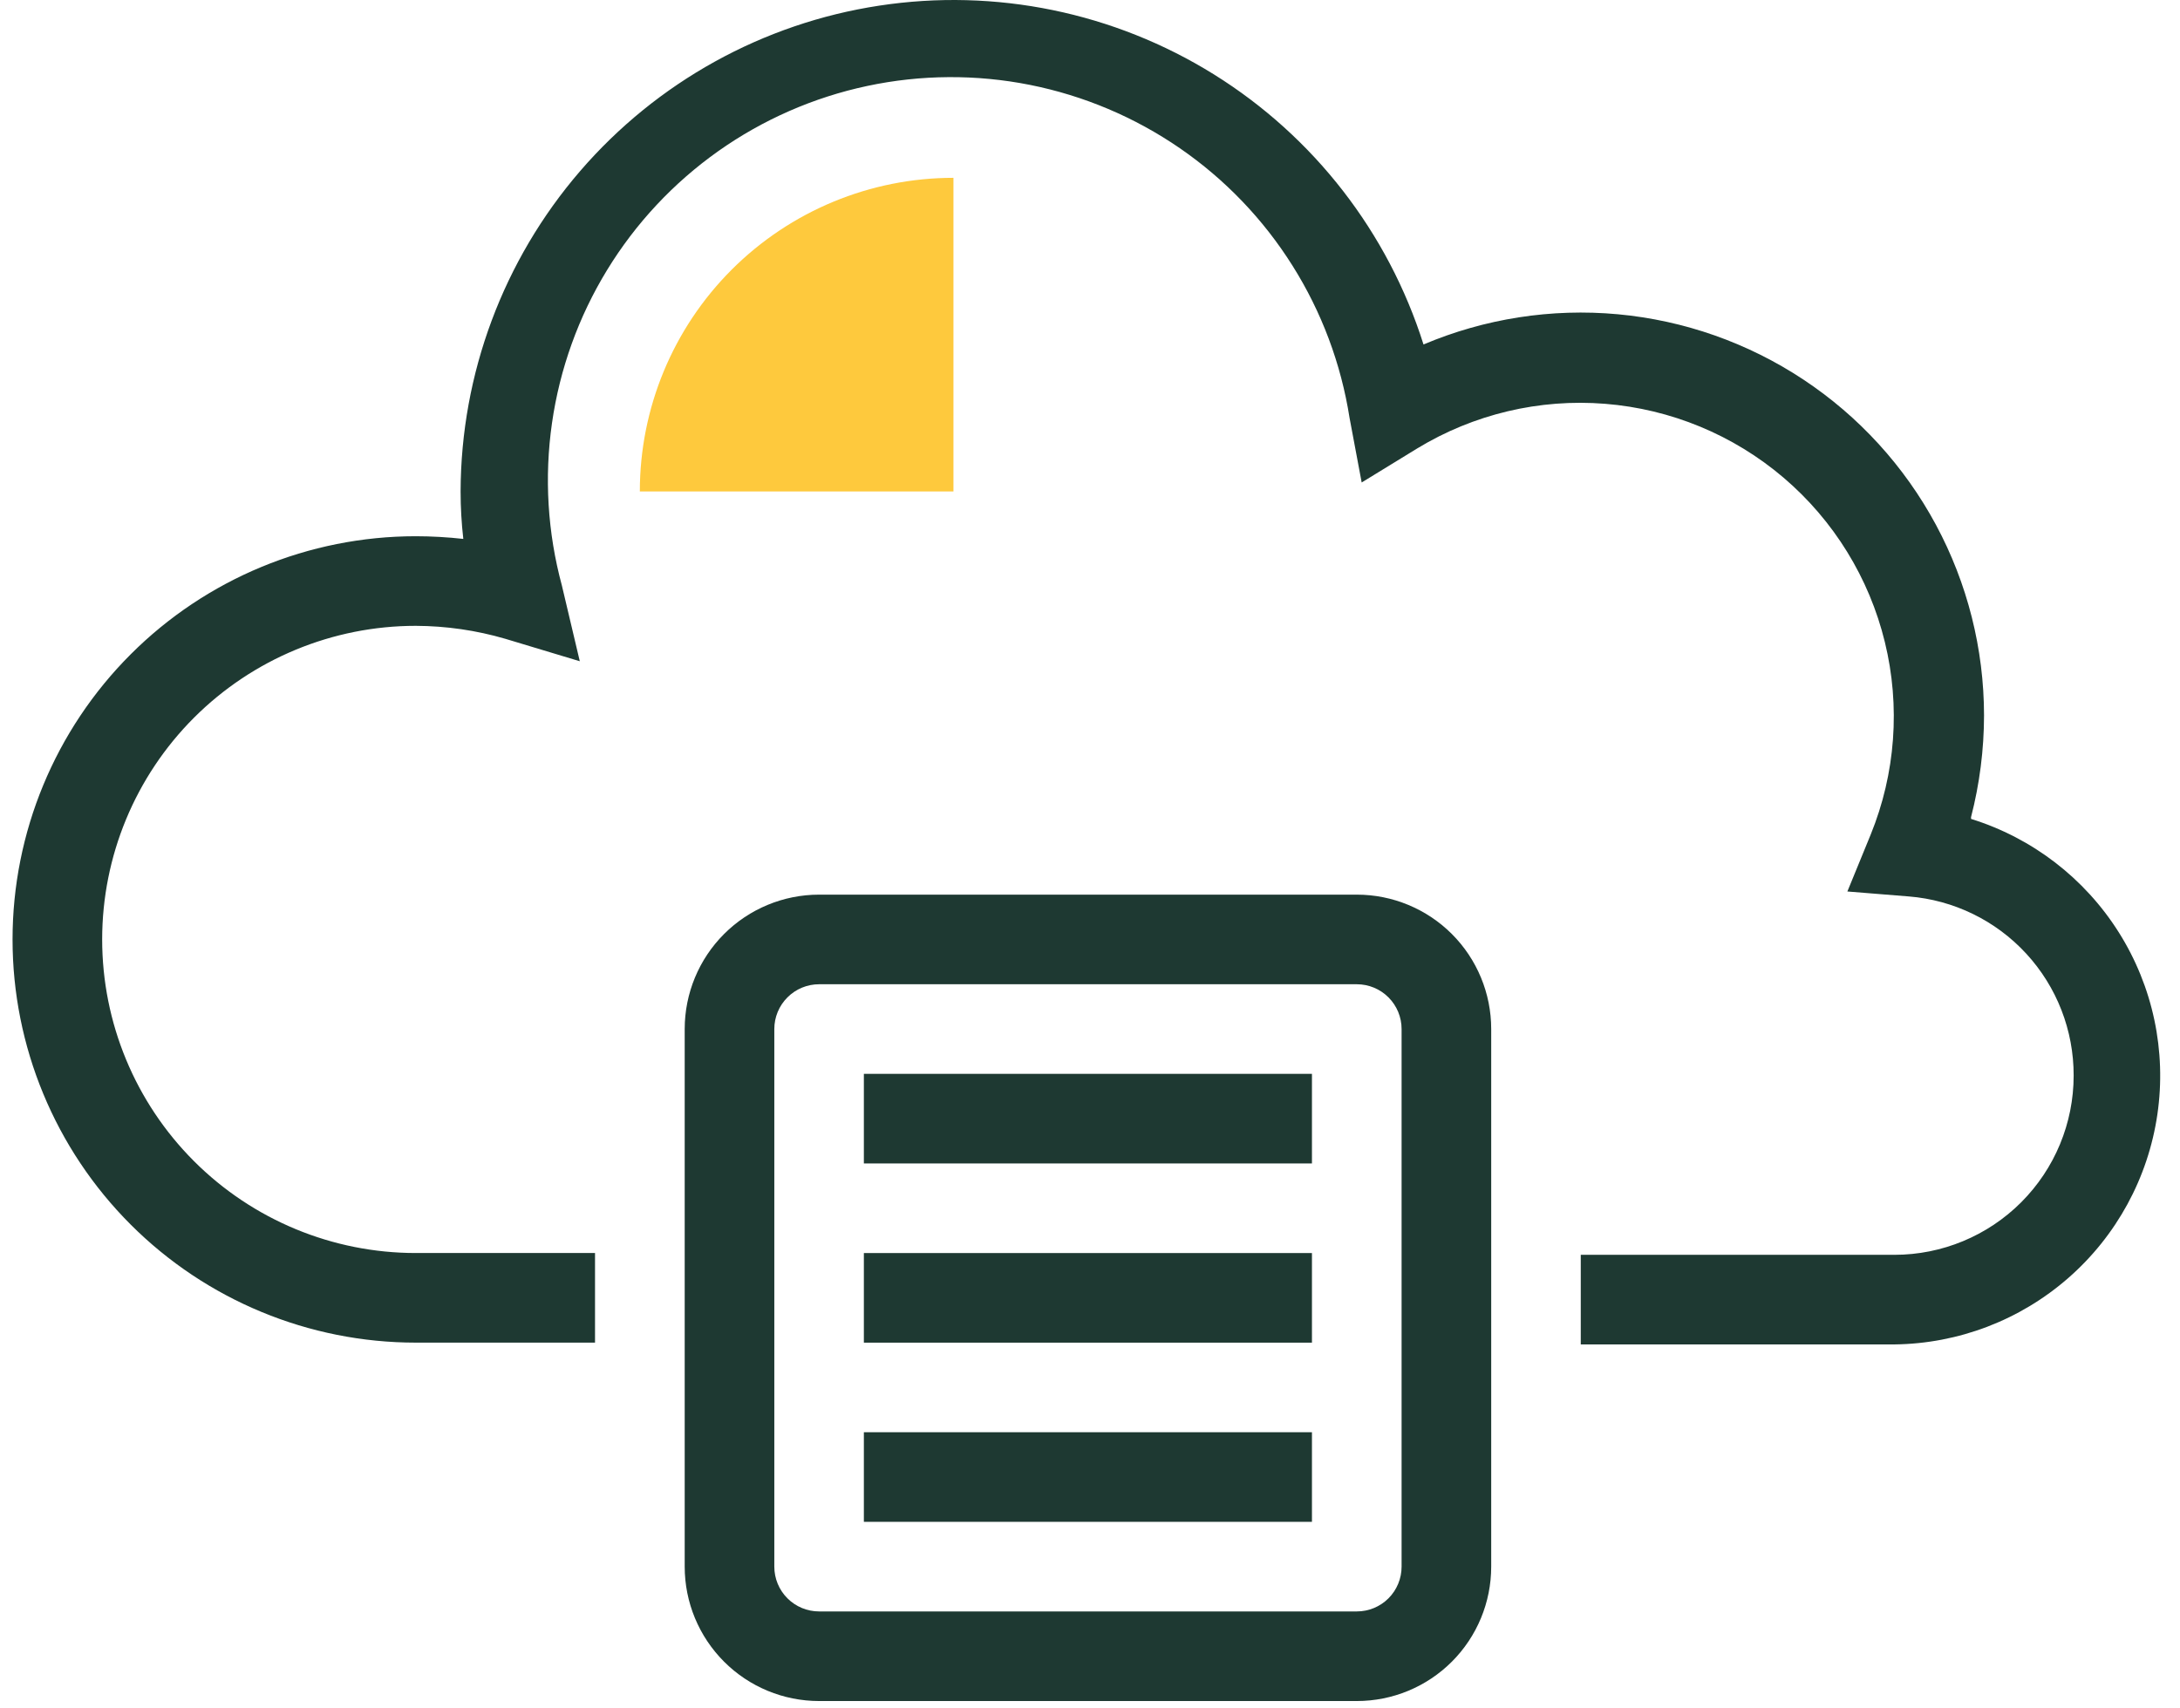 <svg width="74" height="58" viewBox="0 0 74 58" fill="none" xmlns="http://www.w3.org/2000/svg">
<path d="M66.907 27.741C67.198 26.614 67.346 25.454 67.348 24.289C67.346 22.03 66.785 19.806 65.715 17.816C64.644 15.826 63.098 14.132 61.214 12.885C59.33 11.638 57.167 10.877 54.917 10.669C52.667 10.462 50.401 10.814 48.321 11.695C47.119 7.889 44.596 4.637 41.208 2.527C37.819 0.418 33.788 -0.411 29.841 0.192C25.895 0.794 22.295 2.787 19.689 5.812C17.084 8.836 15.646 12.692 15.635 16.684C15.635 17.223 15.666 17.761 15.727 18.296C15.191 18.236 14.653 18.206 14.114 18.205C10.484 18.205 7.002 19.647 4.435 22.215C1.868 24.782 0.426 28.263 0.426 31.894C0.426 35.524 1.868 39.006 4.435 41.573C7.002 44.14 10.484 45.582 14.114 45.582H20.198V42.54H14.114C11.291 42.54 8.583 41.419 6.586 39.422C4.589 37.425 3.468 34.717 3.468 31.894C3.468 29.07 4.589 26.362 6.586 24.365C8.583 22.369 11.291 21.247 14.114 21.247C15.144 21.251 16.168 21.399 17.156 21.688L19.681 22.449L19.073 19.878C18.587 18.082 18.473 16.207 18.737 14.365C19.001 12.524 19.637 10.755 20.607 9.168C21.577 7.581 22.861 6.208 24.379 5.133C25.898 4.059 27.619 3.305 29.439 2.918C31.258 2.531 33.138 2.519 34.962 2.882C36.786 3.246 38.517 3.977 40.05 5.032C41.582 6.087 42.883 7.443 43.873 9.018C44.864 10.592 45.523 12.352 45.811 14.19L46.222 16.38L48.108 15.224C50.021 14.061 52.253 13.53 54.485 13.709C56.718 13.887 58.837 14.764 60.542 16.216C62.247 17.669 63.45 19.622 63.981 21.797C64.513 23.973 64.344 26.26 63.5 28.335L62.709 30.266L64.793 30.434C66.32 30.556 67.746 31.251 68.783 32.379C69.821 33.507 70.394 34.985 70.39 36.517C70.39 38.131 69.749 39.678 68.608 40.819C67.467 41.96 65.919 42.601 64.306 42.601H53.659V45.643H64.306C66.48 45.618 68.574 44.818 70.21 43.386C71.847 41.955 72.918 39.986 73.232 37.834C73.546 35.683 73.081 33.49 71.921 31.651C70.761 29.812 68.983 28.447 66.907 27.802V27.741Z" fill="#1E3932"/>
<path d="M46.056 30.373H27.805C26.595 30.373 25.434 30.854 24.579 31.709C23.723 32.565 23.242 33.726 23.242 34.936V53.187C23.242 54.398 23.723 55.558 24.579 56.414C25.434 57.27 26.595 57.75 27.805 57.75H46.056C47.267 57.75 48.427 57.27 49.283 56.414C50.139 55.558 50.619 54.398 50.619 53.187V34.936C50.619 33.726 50.139 32.565 49.283 31.709C48.427 30.854 47.267 30.373 46.056 30.373ZM47.577 53.187C47.577 53.591 47.417 53.978 47.132 54.263C46.847 54.548 46.46 54.708 46.056 54.708H27.805C27.402 54.708 27.015 54.548 26.73 54.263C26.444 53.978 26.284 53.591 26.284 53.187V34.936C26.284 34.532 26.444 34.146 26.73 33.861C27.015 33.575 27.402 33.415 27.805 33.415H46.056C46.46 33.415 46.847 33.575 47.132 33.861C47.417 34.146 47.577 34.532 47.577 34.936V53.187Z" fill="#1E3932"/>
<path d="M44.534 36.457H29.324V39.499H44.534V36.457Z" fill="#1E3932"/>
<path d="M44.534 42.541H29.324V45.583H44.534V42.541Z" fill="#1E3932"/>
<path d="M44.534 48.624H29.324V51.666H44.534V48.624Z" fill="#1E3932"/>
<path d="M21.719 16.684C21.719 13.86 22.84 11.152 24.837 9.155C26.834 7.159 29.542 6.037 32.365 6.037V16.684H21.719Z" fill="#FEC93D"/>
</svg>

